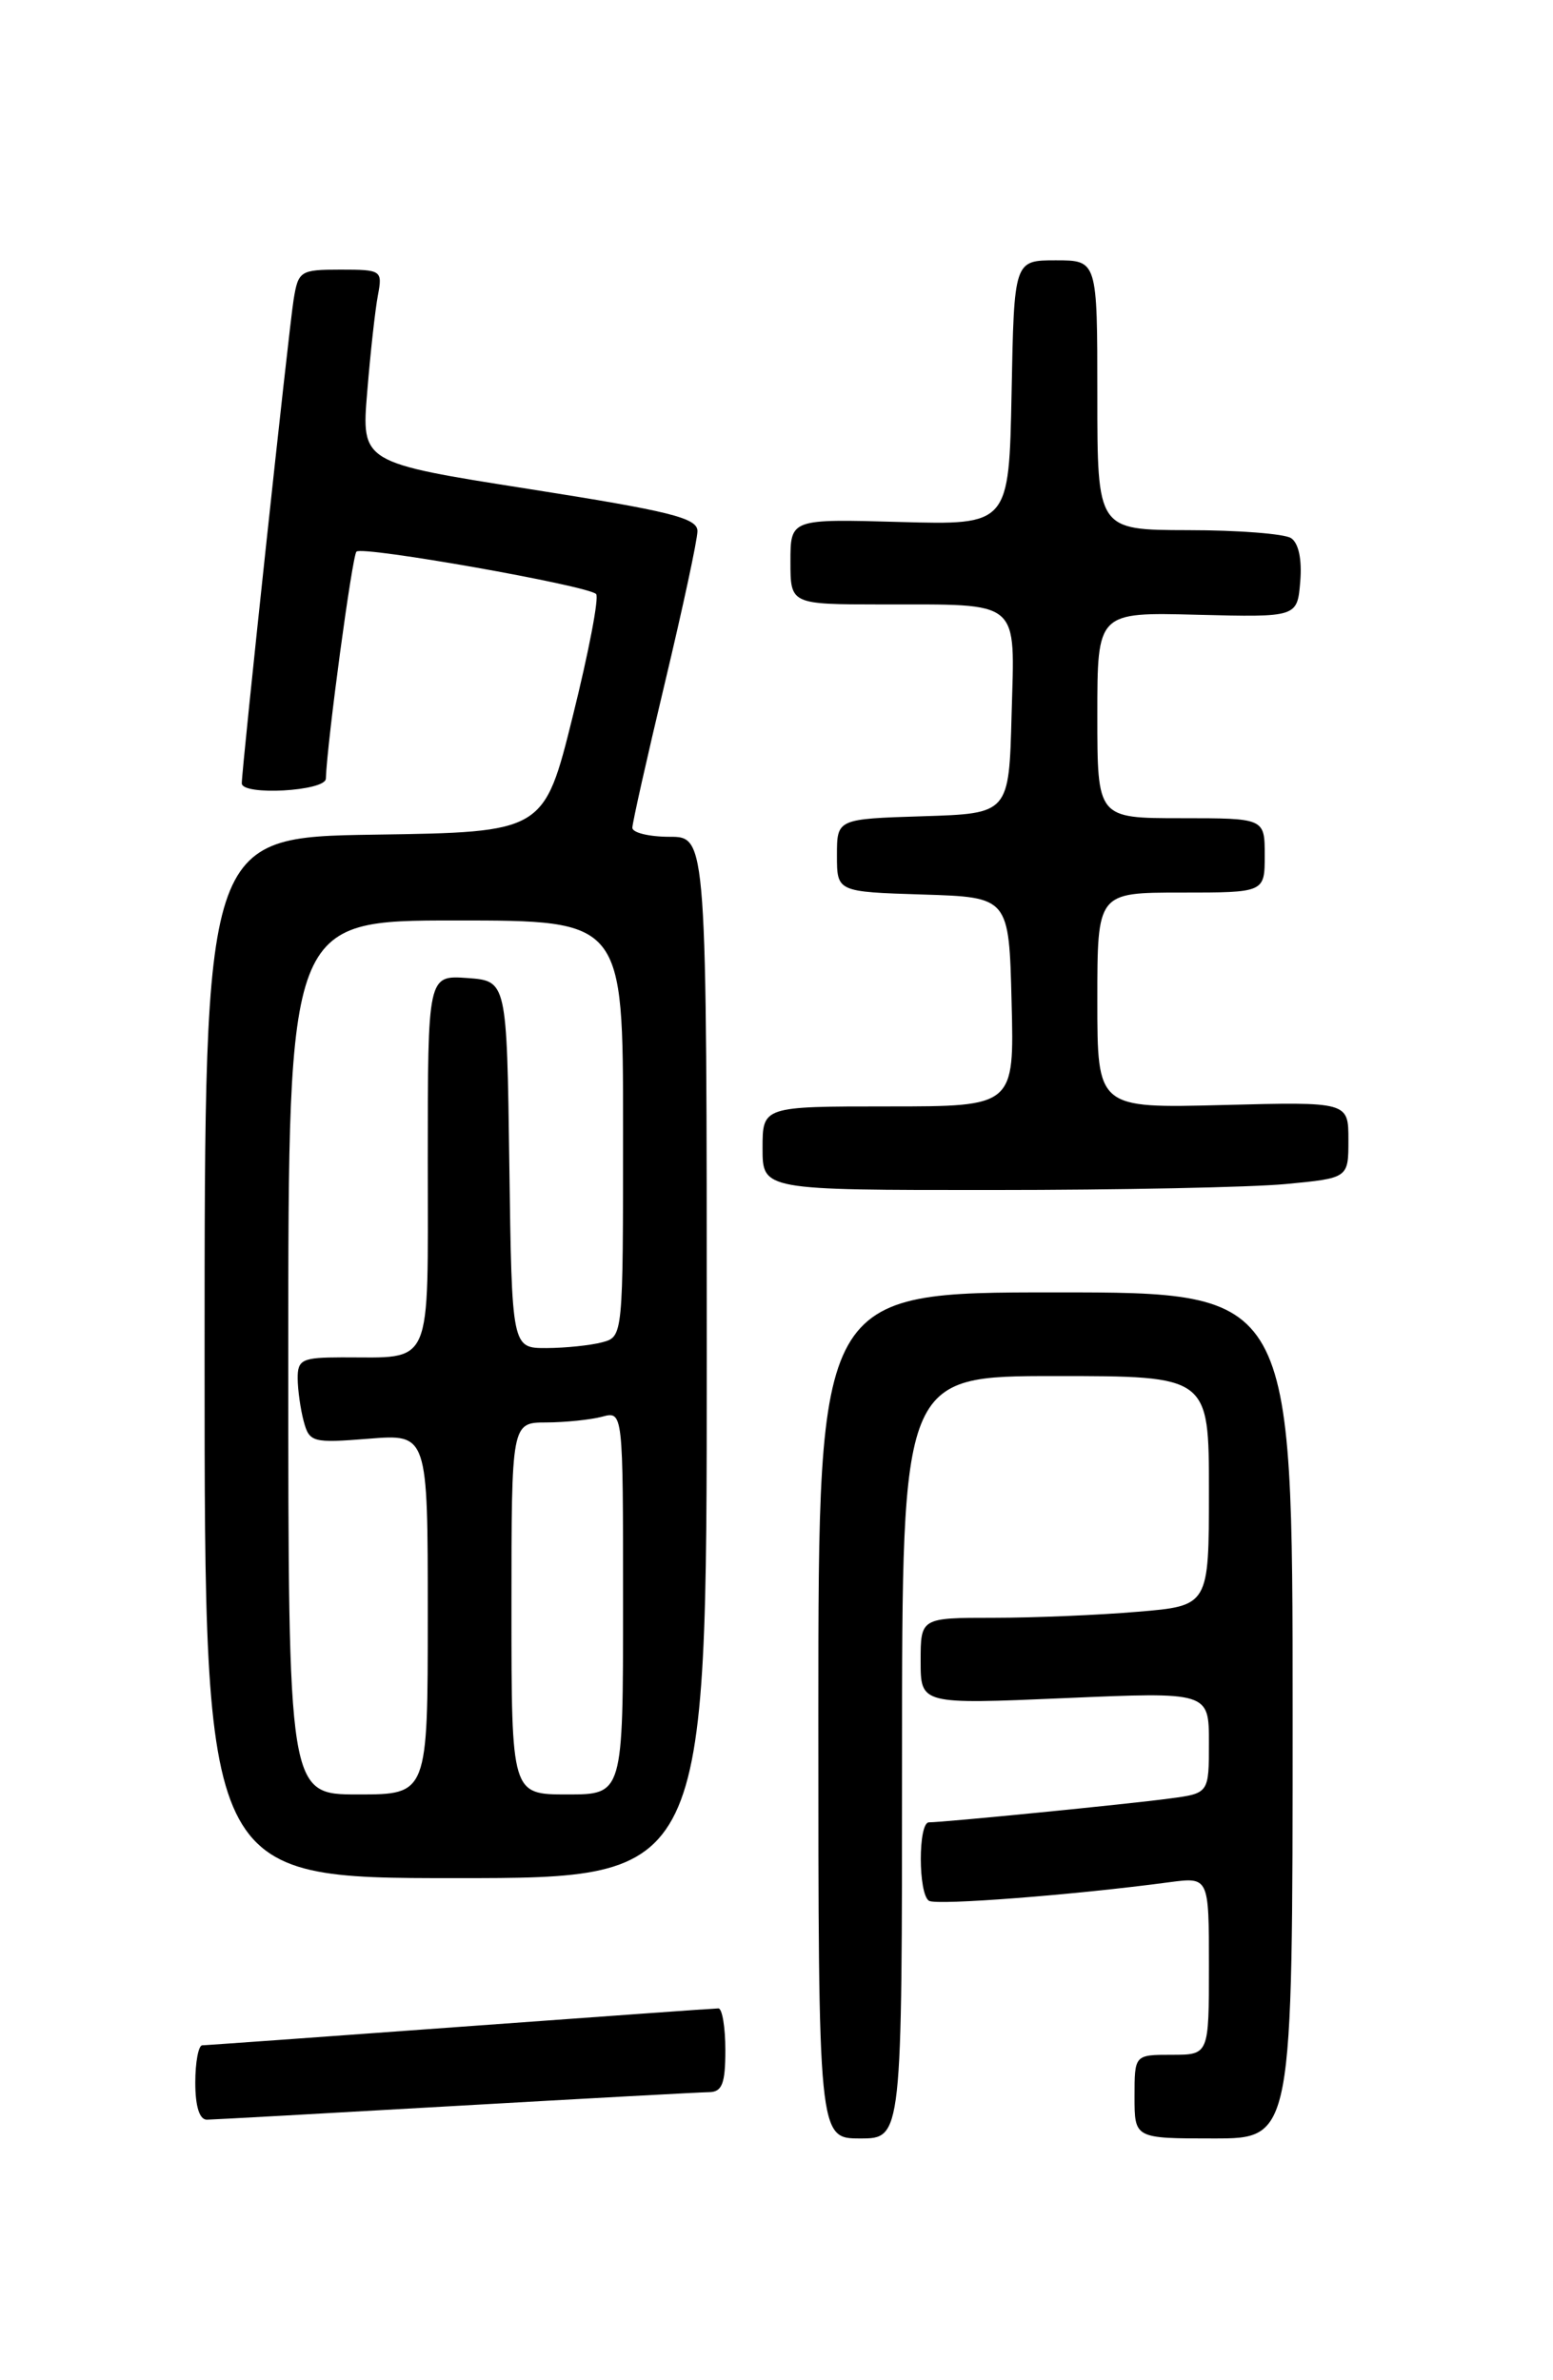 <?xml version="1.0" encoding="UTF-8" standalone="no"?>
<!DOCTYPE svg PUBLIC "-//W3C//DTD SVG 1.1//EN" "http://www.w3.org/Graphics/SVG/1.1/DTD/svg11.dtd" >
<svg xmlns="http://www.w3.org/2000/svg" xmlns:xlink="http://www.w3.org/1999/xlink" version="1.1" viewBox="0 0 167 256">
 <g >
 <path fill="currentColor"
d=" M 97.00 189.00 C 97.00 148.00 97.00 148.00 113.50 148.00 C 130.00 148.00 130.00 148.00 130.00 160.35 C 130.00 172.71 130.00 172.71 122.35 173.35 C 118.14 173.71 111.17 174.00 106.85 174.00 C 99.00 174.00 99.00 174.00 99.00 178.66 C 99.00 183.31 99.00 183.31 114.50 182.64 C 130.00 181.97 130.00 181.97 130.00 187.43 C 130.00 192.88 130.00 192.88 125.75 193.44 C 121.32 194.04 101.45 196.00 99.89 196.00 C 98.72 196.00 98.73 203.72 99.90 204.44 C 100.73 204.95 115.53 203.81 125.75 202.44 C 130.00 201.88 130.00 201.88 130.00 211.44 C 130.00 221.00 130.00 221.00 126.00 221.00 C 122.00 221.00 122.00 221.00 122.00 225.50 C 122.00 230.00 122.00 230.00 130.50 230.00 C 139.00 230.00 139.00 230.00 139.00 184.50 C 139.00 139.00 139.00 139.00 113.50 139.00 C 88.00 139.00 88.00 139.00 88.00 184.50 C 88.00 230.00 88.00 230.00 92.50 230.00 C 97.00 230.00 97.00 230.00 97.00 189.00 Z  M 49.00 226.50 C 63.02 225.70 75.29 225.03 76.25 225.02 C 77.65 225.00 78.00 224.11 78.00 220.50 C 78.00 218.03 77.66 216.00 77.25 216.01 C 76.84 216.01 64.35 216.91 49.50 217.99 C 34.65 219.08 22.16 219.97 21.75 219.98 C 21.34 219.99 21.00 221.80 21.00 224.00 C 21.00 226.54 21.45 227.99 22.25 227.98 C 22.94 227.97 34.98 227.30 49.00 226.50 Z  M 76.00 146.00 C 76.00 90.00 76.00 90.00 72.00 90.00 C 69.80 90.00 68.00 89.56 68.00 89.03 C 68.00 88.50 69.58 81.48 71.50 73.43 C 73.42 65.38 75.00 58.04 75.00 57.12 C 75.00 55.71 72.06 54.98 56.93 52.60 C 38.85 49.76 38.85 49.76 39.49 42.13 C 39.83 37.93 40.35 33.26 40.64 31.75 C 41.14 29.08 41.03 29.00 36.62 29.00 C 32.28 29.00 32.07 29.14 31.57 32.25 C 31.06 35.39 25.99 82.73 26.00 84.25 C 26.00 85.60 35.00 85.10 35.04 83.75 C 35.18 79.76 37.87 59.80 38.33 59.33 C 38.97 58.69 63.20 62.98 64.10 63.89 C 64.44 64.23 63.31 70.12 61.60 77.00 C 58.50 89.50 58.50 89.50 40.25 89.77 C 22.00 90.05 22.00 90.05 22.00 146.02 C 22.00 202.00 22.00 202.00 49.00 202.00 C 76.00 202.00 76.00 202.00 76.00 146.00 Z  M 138.25 127.35 C 145.00 126.71 145.00 126.71 145.00 122.61 C 145.00 118.50 145.00 118.50 131.50 118.85 C 118.00 119.20 118.00 119.20 118.00 107.60 C 118.00 96.00 118.00 96.00 127.00 96.00 C 136.00 96.00 136.00 96.00 136.00 92.00 C 136.00 88.00 136.00 88.00 127.00 88.00 C 118.00 88.00 118.00 88.00 118.00 76.92 C 118.00 65.84 118.00 65.84 128.75 66.12 C 139.50 66.39 139.50 66.39 139.82 62.55 C 140.02 60.15 139.64 58.39 138.82 57.87 C 138.09 57.41 133.11 57.02 127.75 57.02 C 118.00 57.00 118.00 57.00 118.00 42.50 C 118.00 28.00 118.00 28.00 113.53 28.00 C 109.05 28.00 109.05 28.00 108.78 42.23 C 108.50 56.47 108.50 56.47 96.75 56.14 C 85.00 55.81 85.00 55.81 85.00 60.41 C 85.00 65.00 85.00 65.00 94.75 65.01 C 109.97 65.03 109.12 64.32 108.78 76.88 C 108.50 87.50 108.50 87.50 99.25 87.79 C 90.00 88.08 90.00 88.08 90.00 92.00 C 90.00 95.92 90.00 95.92 99.25 96.21 C 108.50 96.50 108.50 96.50 108.78 107.75 C 109.07 119.00 109.07 119.00 95.53 119.00 C 82.00 119.00 82.00 119.00 82.00 123.50 C 82.00 128.00 82.00 128.00 106.75 127.99 C 120.36 127.99 134.54 127.70 138.25 127.35 Z  M 31.00 146.00 C 31.00 99.00 31.00 99.00 49.00 99.00 C 67.00 99.00 67.00 99.00 67.00 121.38 C 67.00 143.75 67.00 143.77 64.75 144.37 C 63.51 144.70 60.82 144.98 58.77 144.99 C 55.04 145.00 55.04 145.00 54.77 125.25 C 54.50 105.50 54.50 105.50 50.25 105.19 C 46.00 104.89 46.00 104.89 46.00 124.83 C 46.00 147.52 46.68 145.96 36.75 145.99 C 32.49 146.00 32.00 146.23 32.01 148.25 C 32.02 149.49 32.31 151.57 32.66 152.87 C 33.27 155.13 33.61 155.22 39.65 154.74 C 46.00 154.23 46.00 154.23 46.00 173.62 C 46.00 193.00 46.00 193.00 38.50 193.00 C 31.00 193.00 31.00 193.00 31.00 146.00 Z  M 55.00 173.00 C 55.00 153.00 55.00 153.00 58.75 152.99 C 60.81 152.98 63.51 152.70 64.75 152.37 C 67.00 151.77 67.00 151.77 67.00 172.38 C 67.00 193.00 67.00 193.00 61.00 193.00 C 55.00 193.00 55.00 193.00 55.00 173.00 Z "/>
</g>
</svg>